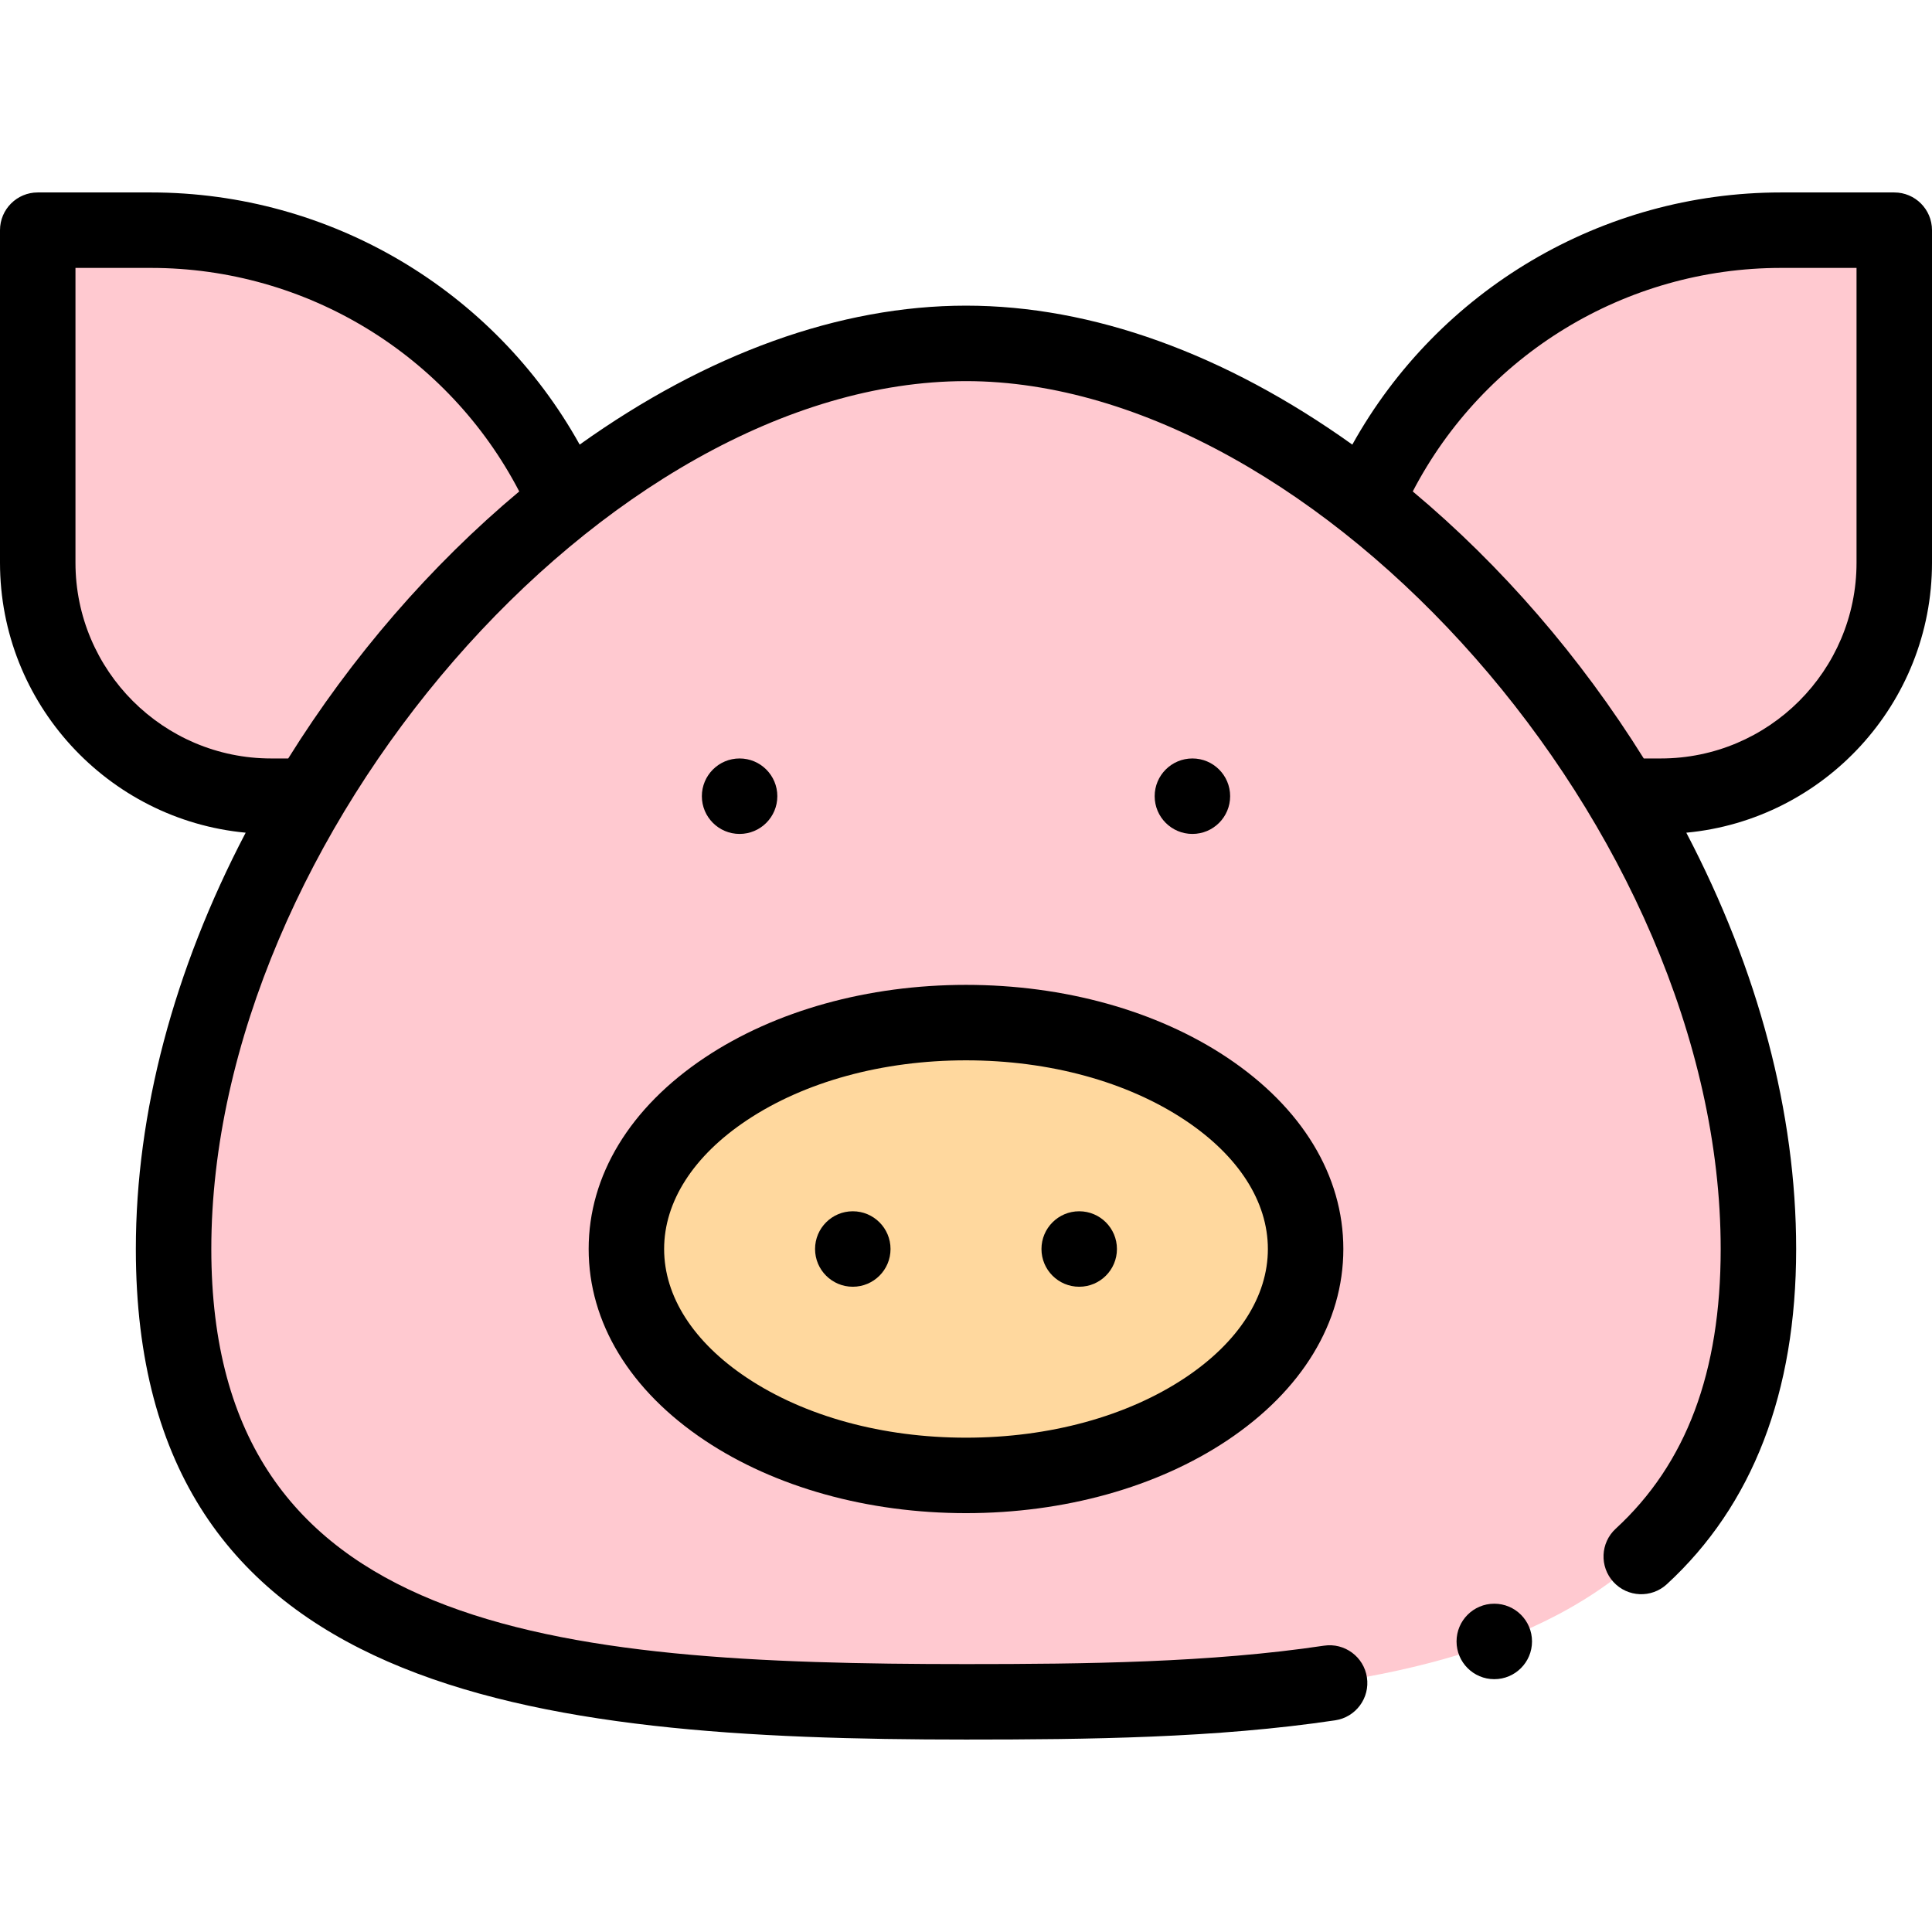 <svg id="Capa_1" enable-background="new 0 0 512 512" height="512" viewBox="0 0 512 512" width="512" xmlns="http://www.w3.org/2000/svg"><g><g><path d="m472 61c-49.21 0-91.51 29.63-110.02 72.02-32.99-25.96-70.21-42.02-105.98-42.02s-72.99 16.06-105.98 42.02c-18.51-42.39-60.81-72.02-110.02-72.02h-30v88.12c0 34.18 27.7 61.88 61.87 61.88h10.11c-22.2 37.13-35.98 79.06-35.98 120 0 115.98 110.59 120 210 120s210-4.02 210-120c0-40.93-13.78-82.87-35.98-119.99l.01-.01h10.09c34.18 0 61.88-27.7 61.88-61.88v-88.12z" fill="#ffc9d0"/><path d="m256 271c49.71 0 90 26.86 90 60s-40.29 60-90 60-90-26.86-90-60 40.29-60 90-60z" fill="#ffd89e"/></g><g><circle cx="316" cy="211" r="10"/><circle cx="286" cy="331" r="10"/><circle cx="226" cy="331" r="10"/><circle cx="196" cy="211" r="10"/><path d="m156 331c0 19.479 10.942 37.502 30.812 50.748 18.622 12.415 43.194 19.252 69.188 19.252s50.566-6.837 69.188-19.252c19.87-13.246 30.812-31.269 30.812-50.748s-10.942-37.502-30.812-50.748c-18.622-12.415-43.194-19.252-69.188-19.252s-50.566 6.837-69.188 19.252c-19.87 13.246-30.812 31.269-30.812 50.748zm41.905-34.107c15.374-10.249 36.005-15.893 58.095-15.893s42.721 5.644 58.095 15.893c14.126 9.418 21.905 21.53 21.905 34.107s-7.779 24.689-21.905 34.107c-15.374 10.249-36.005 15.893-58.095 15.893s-42.721-5.644-58.095-15.893c-14.126-9.418-21.905-21.53-21.905-34.107s7.779-24.689 21.905-34.107z"/><path d="m502 51h-30c-47.508 0-90.842 25.865-113.621 66.825-33.772-24.129-68.957-36.825-102.379-36.825s-68.607 12.696-102.38 36.824c-22.778-40.959-66.112-66.824-113.62-66.824h-30c-5.522 0-10 4.477-10 10v88.12c0 37.353 28.639 68.13 65.106 71.552-19.083 36.453-29.106 74.291-29.106 110.328 0 118.235 104.766 130 220 130 32.259 0 66.385-.394 97.841-5.1 5.462-.817 9.228-5.908 8.41-11.37-.817-5.462-5.914-9.226-11.369-8.41-30.099 4.503-63.376 4.88-94.882 4.88-109.424 0-200-8.277-200-110 0-109.023 104.664-230 200-230 93.205 0 200 118.971 200 230 0 32.651-9.101 56.897-27.821 74.123-4.064 3.739-4.328 10.065-.589 14.13 3.741 4.064 10.065 4.327 14.131.588 22.746-20.93 34.279-50.82 34.279-88.841 0-36.043-10.024-73.883-29.11-110.328 36.47-3.424 65.11-34.201 65.11-71.551v-88.121c0-5.523-4.478-10-10-10zm-425.618 150h-4.512c-28.601 0-51.87-23.273-51.87-51.88v-78.12h20c41.233 0 78.758 23.02 97.603 59.237-23.471 19.633-44.458 43.881-61.221 70.763zm415.618-51.88c0 28.606-23.273 51.88-51.88 51.88h-4.508c-16.769-26.889-37.751-51.136-61.215-70.763 18.845-36.217 56.37-59.237 97.603-59.237h20z"/><circle cx="396" cy="434.999" r="10"/></g></g></svg>